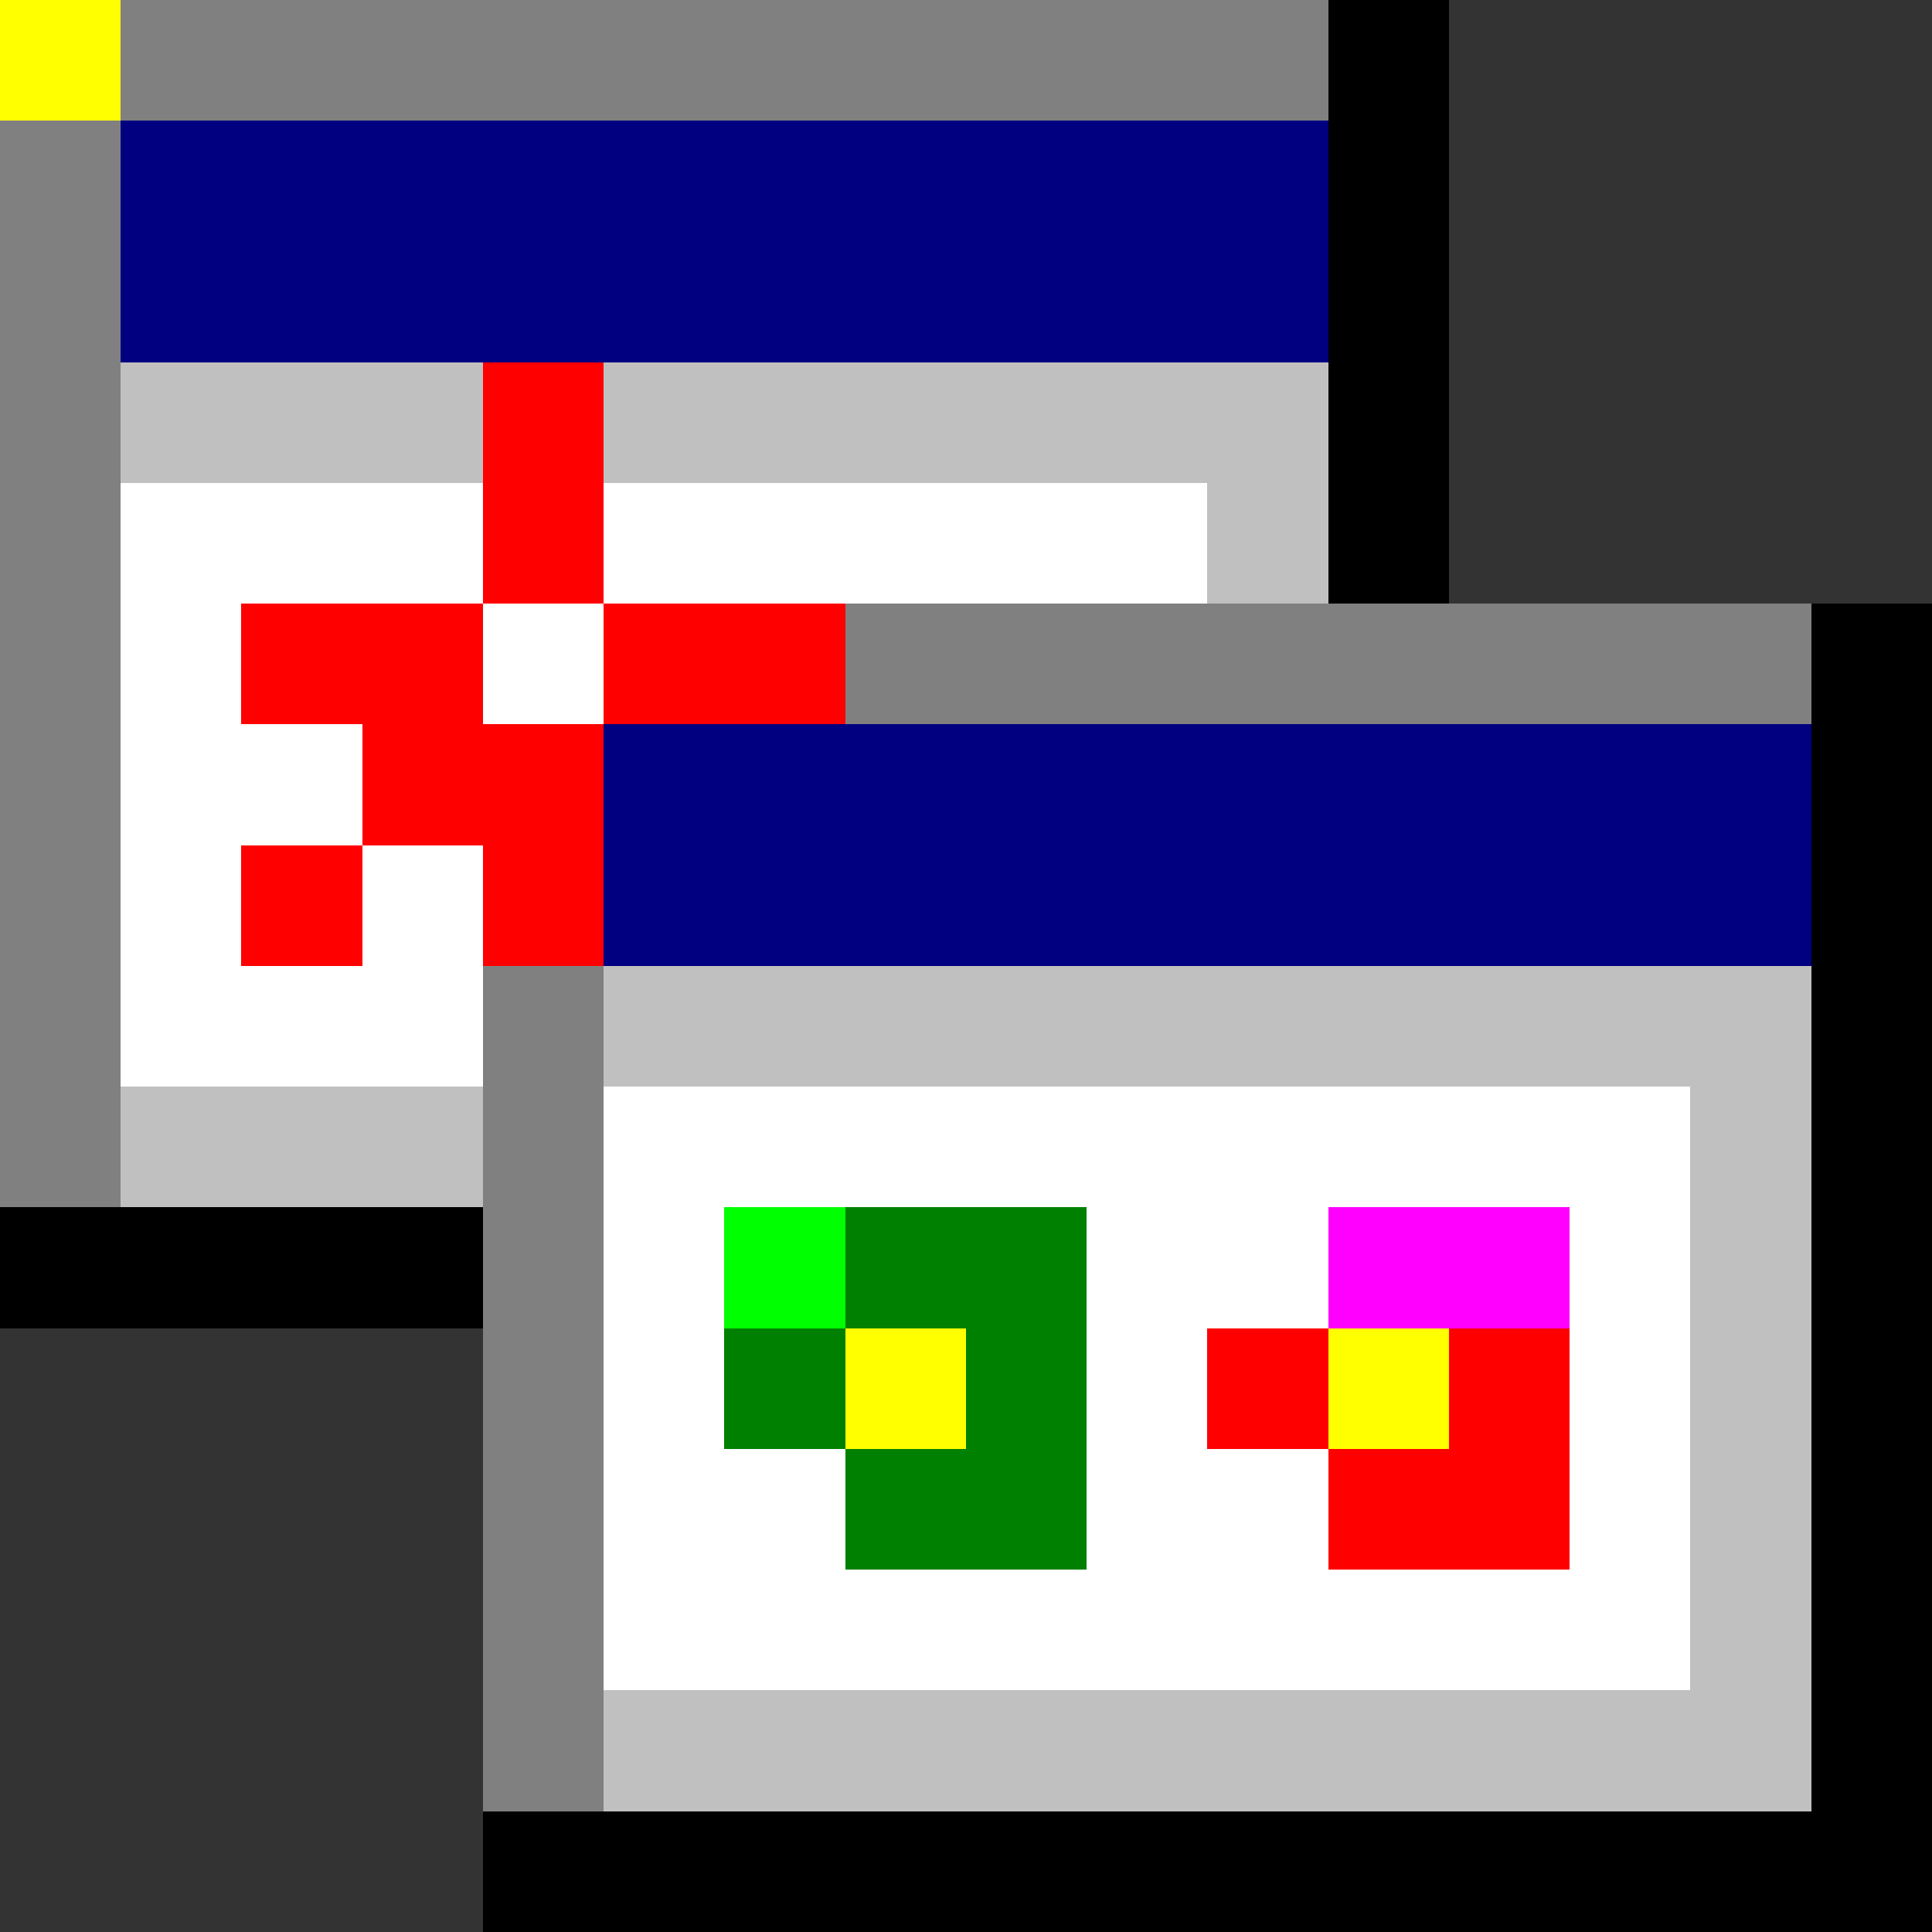 <svg xmlns="http://www.w3.org/2000/svg" viewBox="0 -0.5 16 16" shape-rendering="crispEdges">
<rect x="0" y="-0.5" width="16" height="16" fill="#333333" stroke="none"/>
<path stroke="#808080" d="M0 0h1M0 0h11M0 1h1M0 2h1M0 3h1M0 4h1M0 5h1M7 5h8M0 6h1M0 7h1M0 8h1M4 8h1M0 9h1M4 9h1M4 10h1M4 11h1M4 12h1M4 13h1M4 14h1" />
<path stroke="#000000" d="M0 0h1M11 0h1M11 1h1M11 2h1M11 3h1M11 4h1M15 5h1M15 6h1M15 7h1M15 8h1M15 9h1M0 10h4M15 10h1M15 11h1M15 12h1M15 13h1M15 14h1M4 15h12" />
<path stroke="#000080" d="M0 0h1M1 1h10M1 2h10M5 6h10M5 7h10" />
<path stroke="#c0c0c0" d="M0 0h1M1 3h3M5 3h6M10 4h1M5 8h10M1 9h3M14 9h1M14 10h1M14 11h1M14 12h1M14 13h1M5 14h10" />
<path stroke="#ff0000" d="M0 0h1M4 3h1M4 4h1M2 5h2M5 5h2M3 6h2M2 7h1M4 7h1M10 11h1M12 11h1M11 12h2" />
<path stroke="#ffffff" d="M0 0h1M1 4h3M5 4h5M1 5h1M4 5h1M1 6h2M1 7h1M3 7h1M1 8h3M5 9h9M5 10h1M9 10h2M13 10h1M5 11h1M9 11h1M13 11h1M5 12h2M9 12h2M13 12h1M5 13h9" />
<path stroke="#00ff00" d="M0 0h1M6 10h1" />
<path stroke="#008000" d="M0 0h1M7 10h2M6 11h1M8 11h1M7 12h2" />
<path stroke="#ff00ff" d="M0 0h1M11 10h2" />
<path stroke="#ffff00" d="M0 0h1M7 11h1M11 11h1" />
</svg>